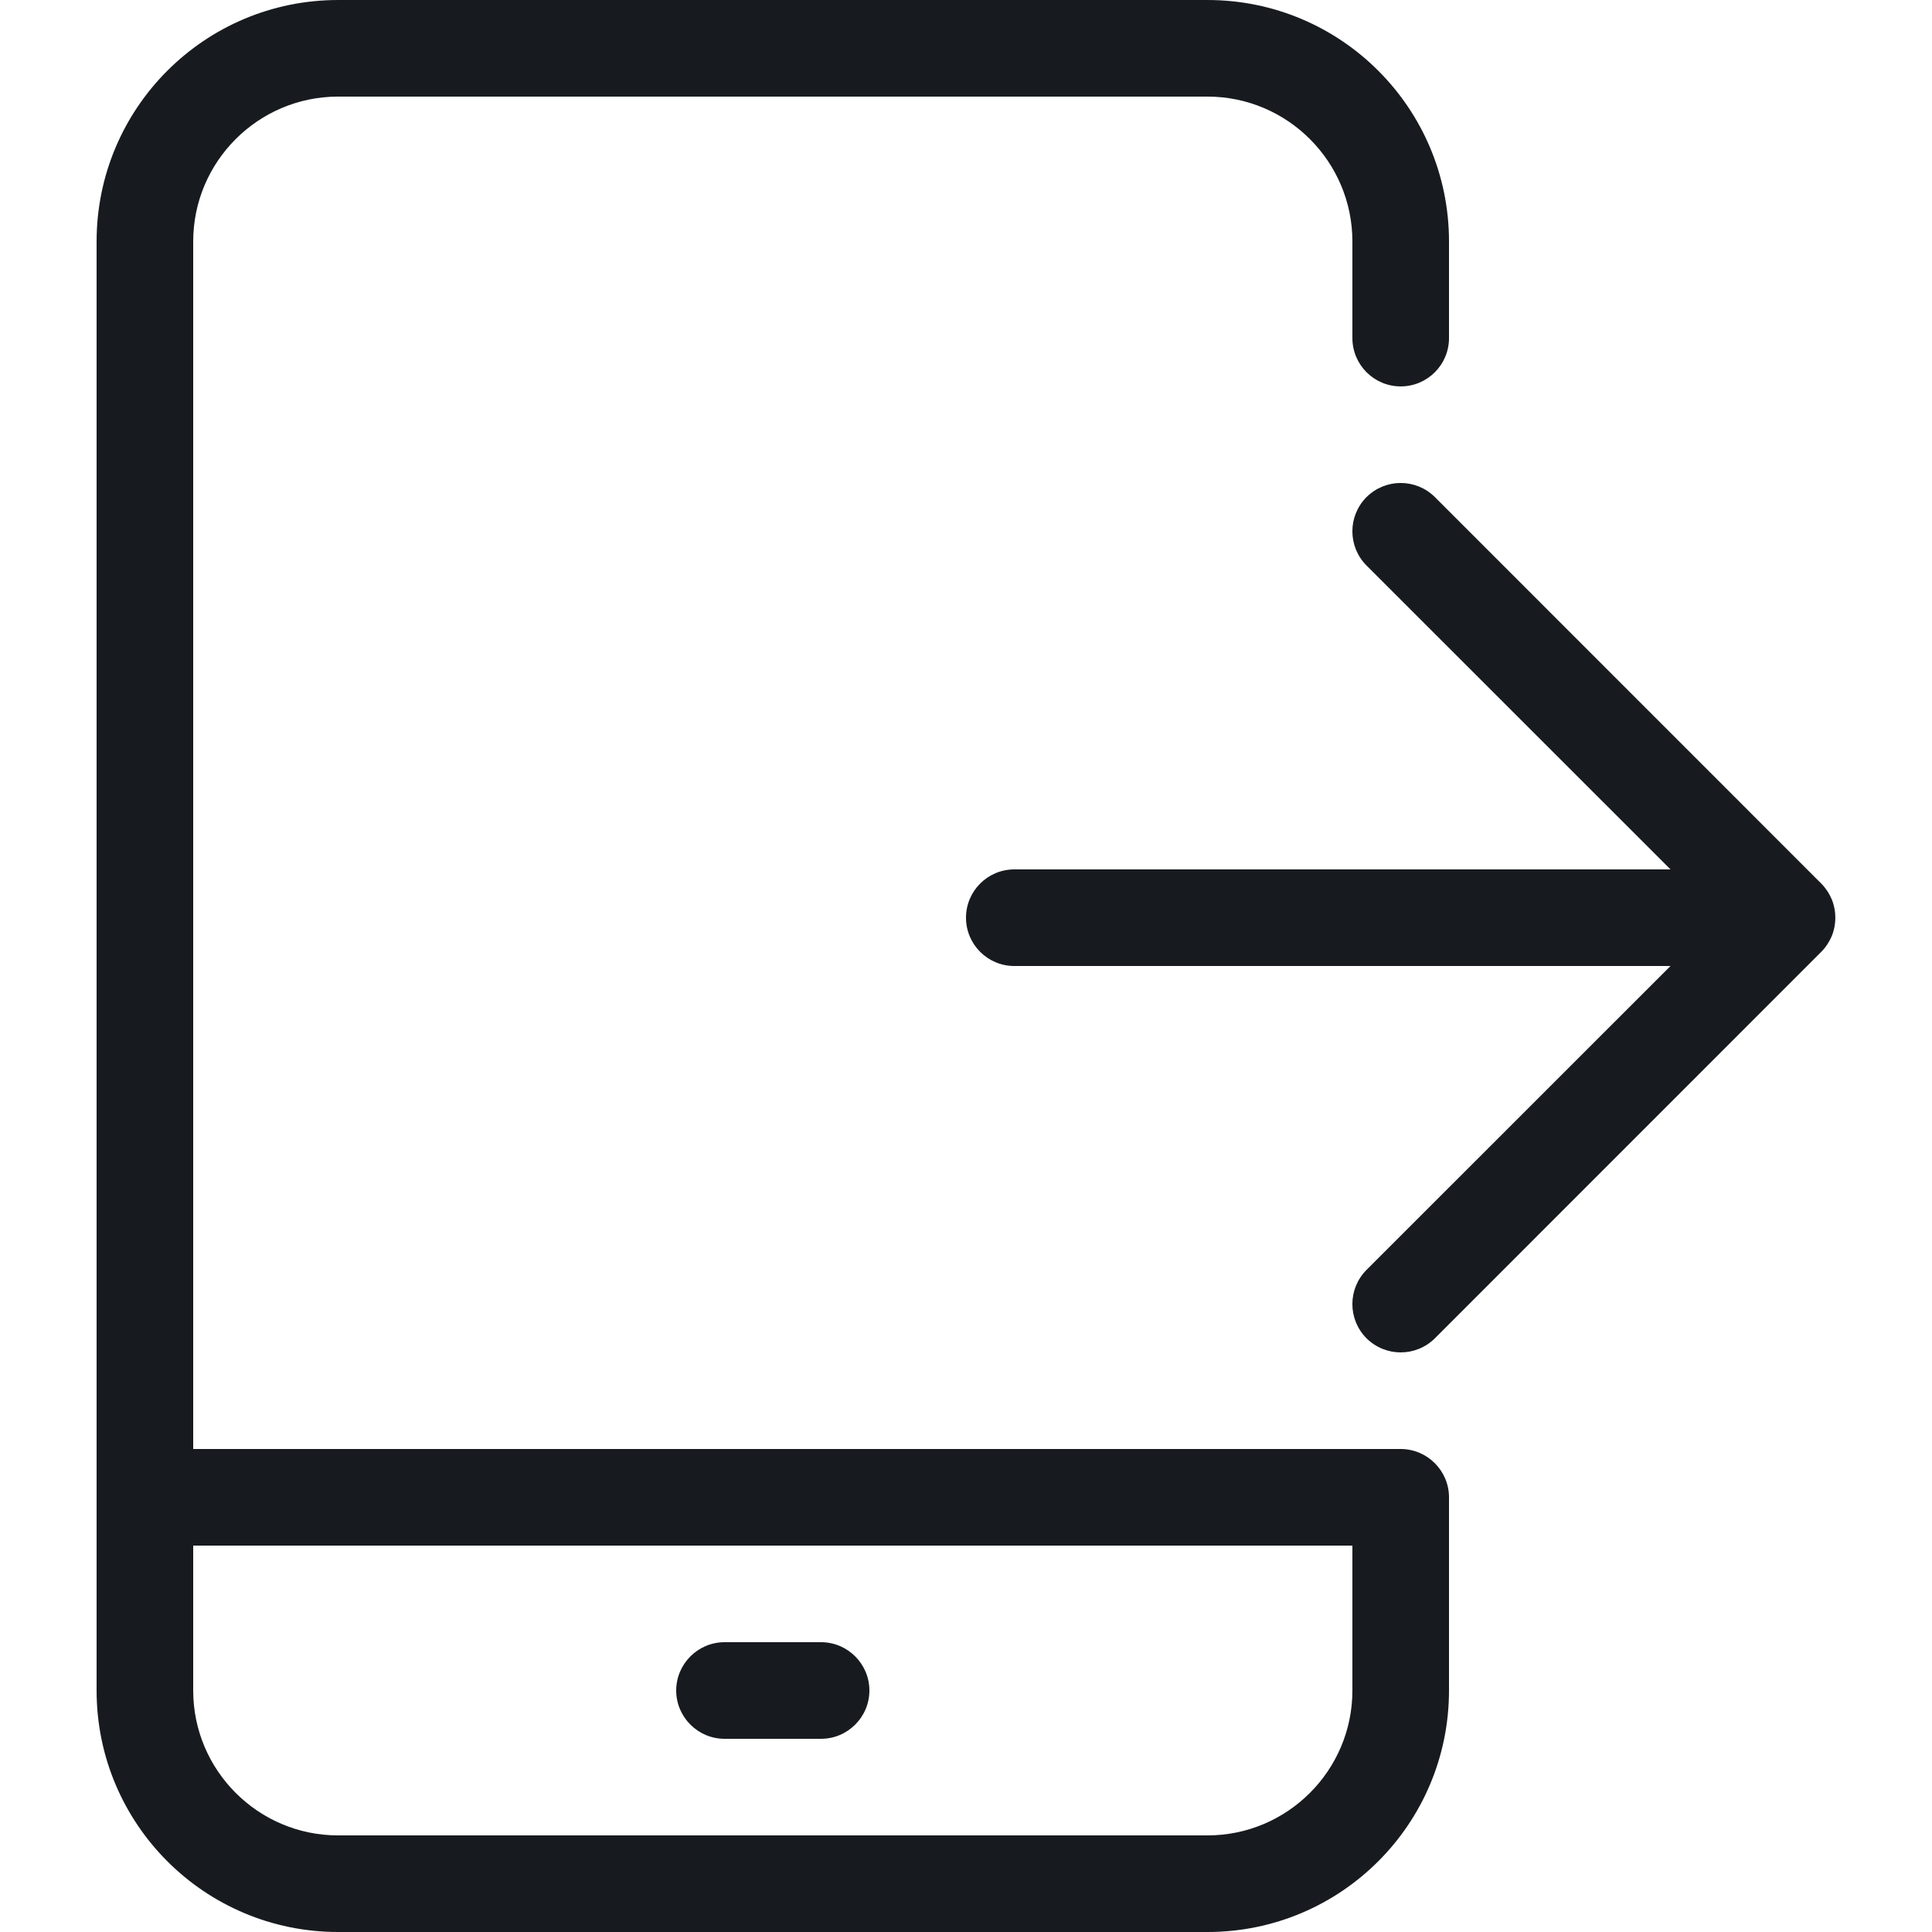 <?xml version="1.0" encoding="UTF-8"?>
<svg width="20px" height="20px" viewBox="0 0 20 20" version="1.1" xmlns="http://www.w3.org/2000/svg" xmlns:xlink="http://www.w3.org/1999/xlink">
    <!-- Generator: Sketch 60.1 (88133) - https://sketch.com -->
    <title>meetings/move-call-out-iph_20</title>
    <desc>Created with Sketch.</desc>
    <g id="meetings/move-call-out-iph_20" stroke="none" stroke-width="1" fill="none" fill-rule="evenodd">
        <path d="M14.5,15 L2,15 L2,2.5 C2,1.673 2.673,1 3.5,1 L12.5,1 C13.327,1 14,1.673 14,2.5 L14,3.5 C14,3.776 14.224,4 14.5,4 C14.776,4 15,3.776 15,3.5 L15,2.5 C15,1.119 13.881,9.99999975e-05 12.5,9.99999975e-05 L3.5,9.99999975e-05 C2.119,9.99999975e-05 1,1.119 1,2.5 L1,17.5 C1,18.881 2.119,20 3.5,20 L12.5,20 C13.881,20 15,18.881 15,17.5 L15,16.5 L15,15.5 C15,15.225 14.775,15 14.5,15 L14.5,15 Z M14,16.5 L14,17.5 C14,18.327 13.327,19 12.5,19 L3.5,19 C2.673,19 2,18.327 2,17.5 L2,16 L14,16 L14,16.5 Z M7.5,18 L8.5,18 C8.775,18 9,17.775 9,17.5 C9,17.225 8.775,17 8.5,17 L7.5,17 C7.225,17 7,17.225 7,17.5 C7,17.775 7.225,18 7.5,18 M18.962,9.309 C18.936,9.248 18.899,9.192 18.853,9.146 L14.854,5.146 C14.658,4.951 14.342,4.951 14.146,5.146 C13.951,5.342 13.951,5.658 14.146,5.854 L17.293,9 L10.5,9 C10.224,9 10,9.224 10,9.5 C10,9.776 10.224,10 10.5,10 L17.293,10 L14.146,13.146 C13.951,13.342 13.951,13.658 14.146,13.854 C14.244,13.951 14.372,14 14.5,14 C14.628,14 14.756,13.951 14.854,13.854 L18.853,9.854 C18.899,9.808 18.936,9.752 18.962,9.691 C19.012,9.569 19.012,9.431 18.962,9.309" id="fill" fill="#171B1F"></path>
    </g>
</svg>
